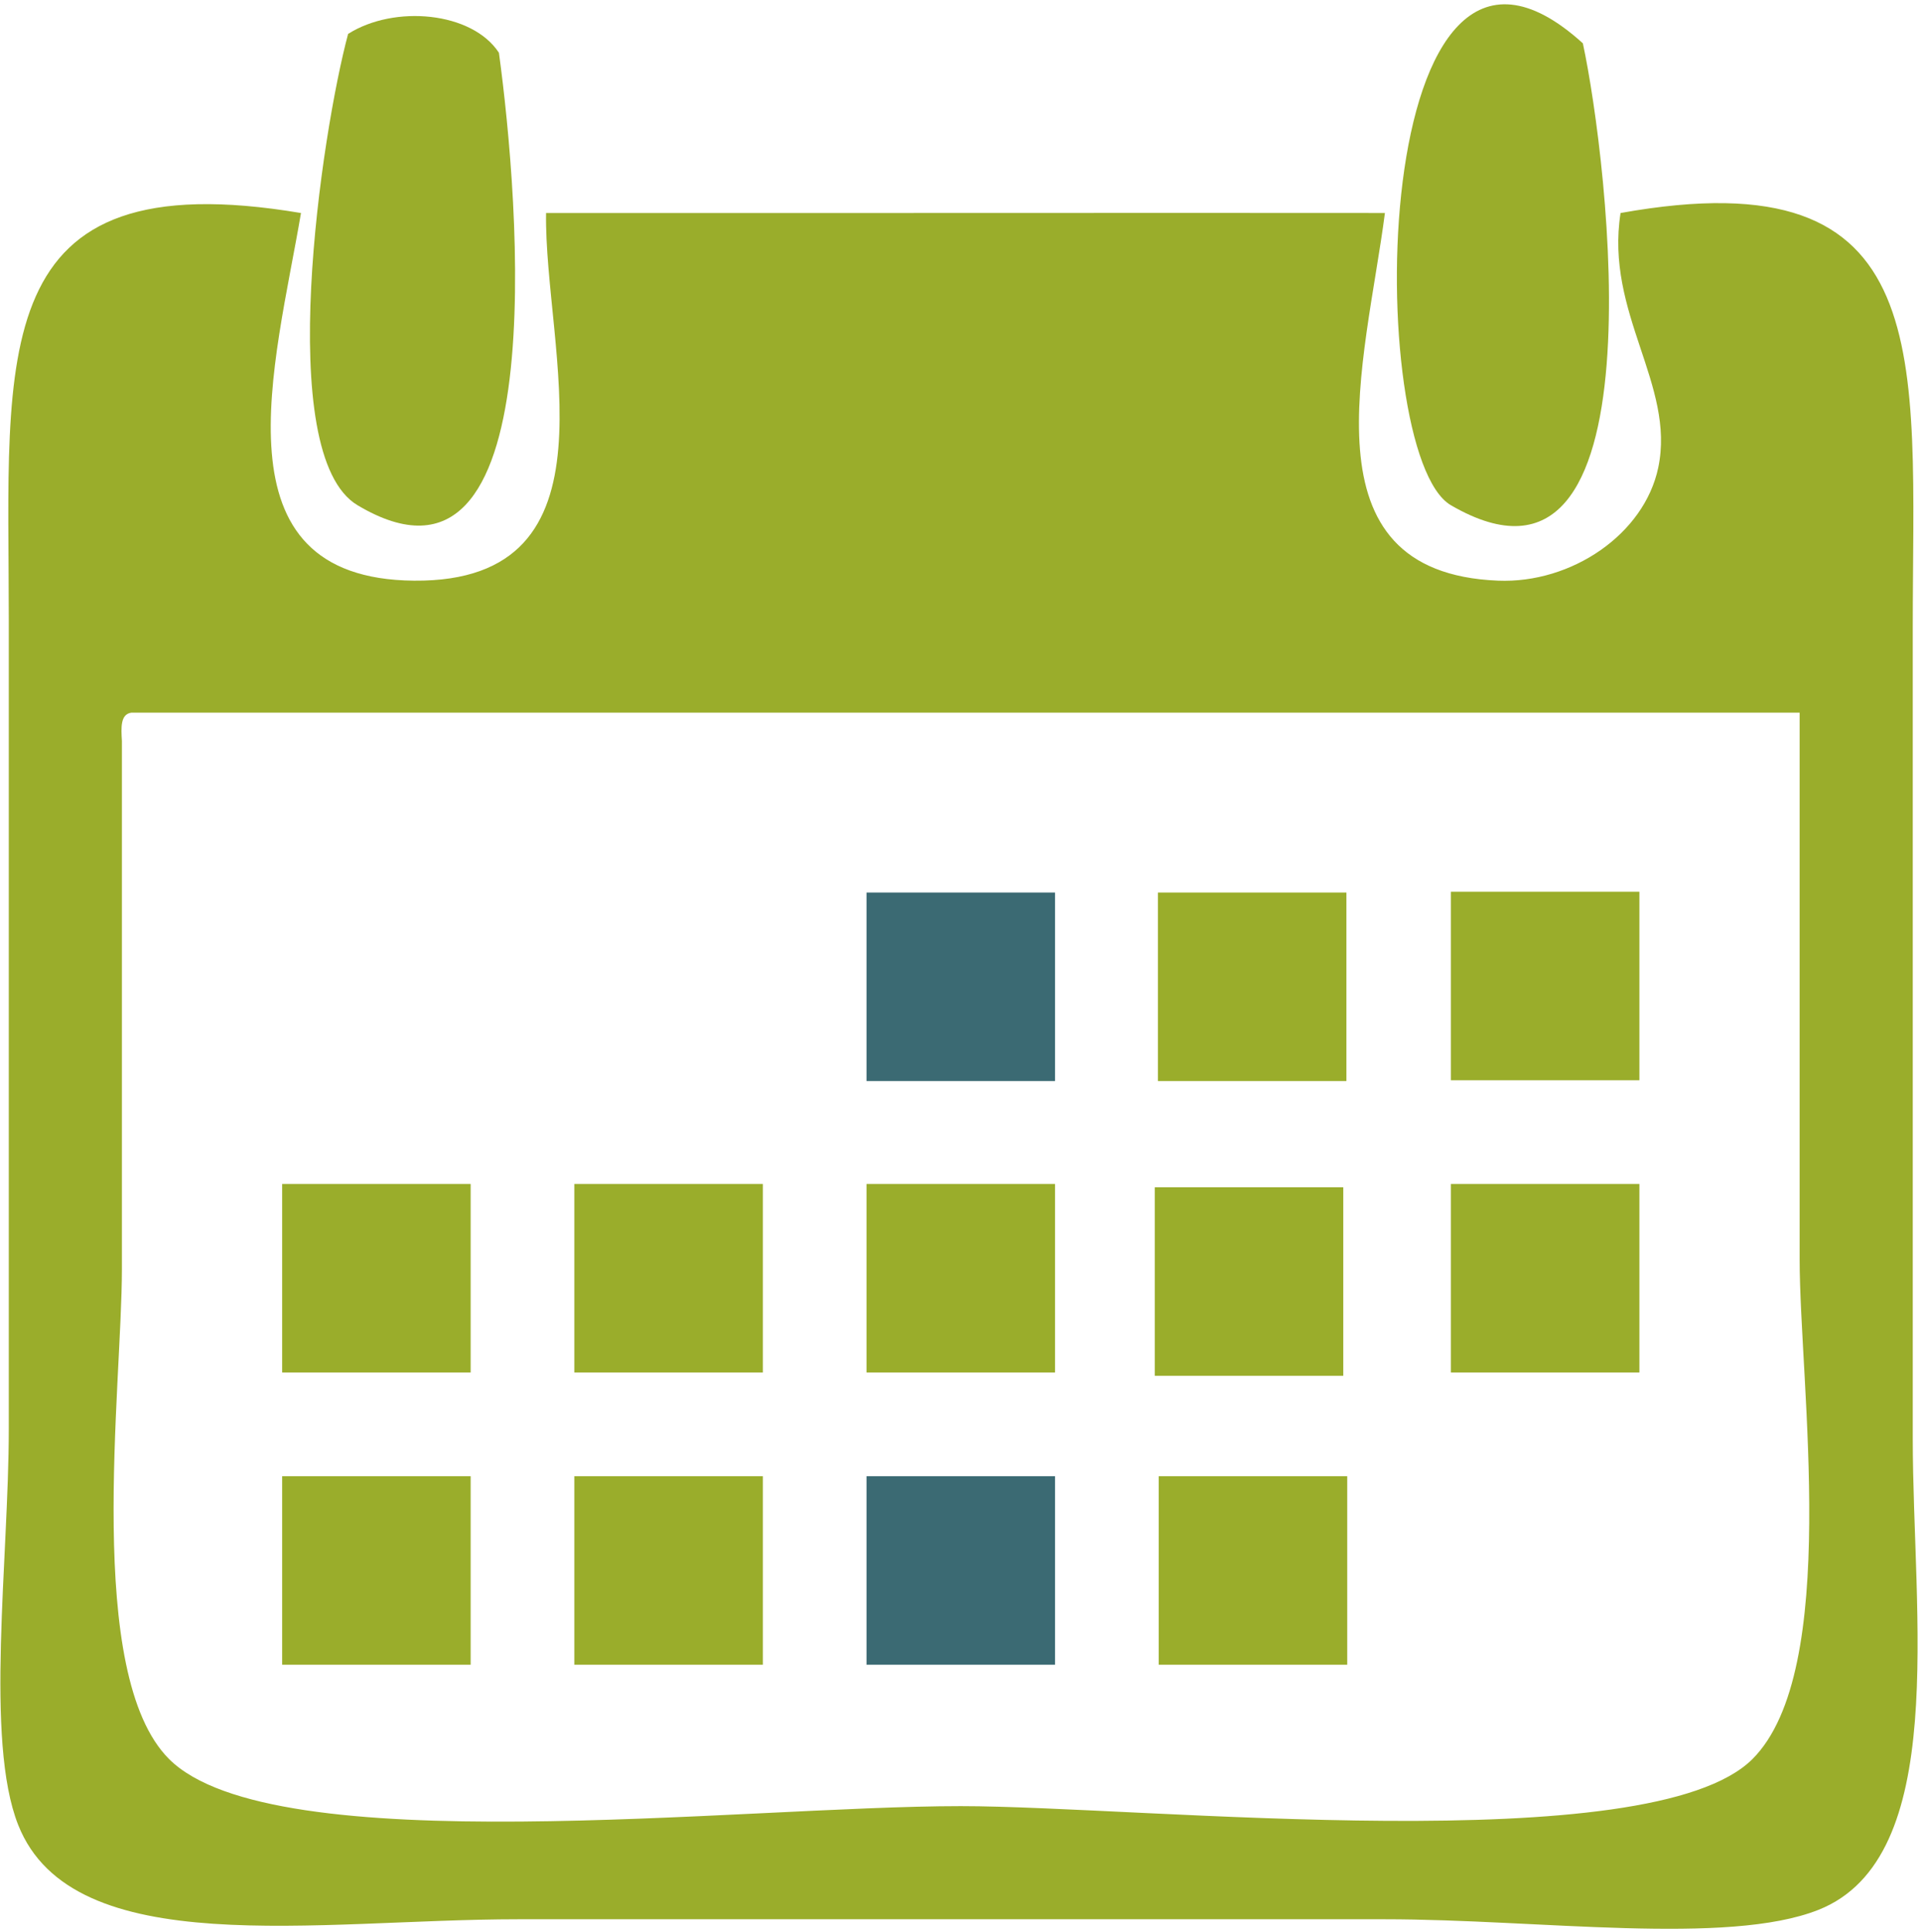 <?xml version="1.0" encoding="UTF-8" standalone="no"?>
<svg width="178px" height="179px" viewBox="0 0 178 179" version="1.1" xmlns="http://www.w3.org/2000/svg" xmlns:xlink="http://www.w3.org/1999/xlink">
    <!-- Generator: Sketch 40.3 (33839) - http://www.bohemiancoding.com/sketch -->
    <title>Group</title>
    <desc>Created with Sketch.</desc>
    <defs></defs>
    <g id="Page-1" stroke="none" stroke-width="1" fill="none" fill-rule="evenodd">
        <g id="Group">
            <path d="M46.231,4.888 C48.107,18.663 51.368,57.681 33.131,46.81 C25.271,42.124 29.821,12.183 32.256,3.141 C36.553,0.422 43.748,1.085 46.231,4.888 L46.231,4.888 L46.231,4.888 Z" id="Shape" fill="#9AAD2B"></path>
            <path d="M146.668,4.014 C148.992,14.815 154.289,58.359 134.441,46.809 C126.296,42.07 126.597,-14.197 146.668,4.014 L146.668,4.014 L146.668,4.014 Z" id="Shape" fill="#9AAD2B"></path>
            <path d="M50.598,19.735 C75.944,19.753 105.886,19.711 128.327,19.735 C126.535,33.538 120.464,53.053 138.808,53.797 C145.623,54.073 152.362,49.495 153.655,43.317 C155.261,35.638 148.702,29.033 150.161,19.736 C179.817,14.406 177.236,32.991 177.236,58.164 L177.236,133.274 C177.236,149.692 180.675,172.111 168.502,176.943 C160.043,180.299 142.568,177.817 128.327,177.817 L47.977,177.817 C29.401,177.817 6.752,181.846 1.688,169.083 C-1.423,161.244 0.814,144.448 0.814,132.401 L0.814,57.291 C0.814,32.728 -1.531,14.793 27.889,19.736 C25.517,33.722 19.55,53.639 38.369,53.798 C57.89,53.961 50.41,32.292 50.598,19.735 L50.598,19.735 L50.598,19.735 Z M11.296,68.644 L11.296,117.553 C11.296,128.61 7.813,155.119 15.662,162.969 C25.296,172.602 68.543,167.335 89.025,167.335 C105.953,167.335 152.93,172.426 162.389,162.969 C170.578,154.779 166.755,128.228 166.755,116.68 L166.755,66.025 L12.169,66.025 C11.152,66.17 11.221,67.404 11.296,68.644 L11.296,68.644 L11.296,68.644 Z" id="Shape" fill="#9AAD2B"></path>
            <polygon id="Shape" fill="#9AAD2B" points="134.441 82.618 151.908 82.618 151.908 100.085 134.441 100.085 134.441 82.618"></polygon>
            <polygon id="Shape" fill="#9AAD2B" points="26.144 109.692 43.611 109.692 43.611 127.159 26.144 127.159 26.144 109.692"></polygon>
            <polygon id="Shape" fill="#9AAD2B" points="53.218 109.692 70.685 109.692 70.685 127.159 53.218 127.159 53.218 109.692"></polygon>
            <polygon id="Shape" fill="#9AAD2B" points="80.292 109.692 97.759 109.692 97.759 127.159 80.292 127.159 80.292 109.692"></polygon>
            <polygon id="Shape-Copy" fill="#3B6A73" points="80.292 82.692 97.759 82.692 97.759 100.159 80.292 100.159 80.292 82.692"></polygon>
            <polygon id="Shape-Copy-2" fill="#9AAD2B" points="107.292 82.692 124.759 82.692 124.759 100.159 107.292 100.159 107.292 82.692"></polygon>
            <polygon id="Shape-Copy-3" fill="#9AAD2B" points="107 110 124.468 110 124.468 127.467 107 127.467 107 110"></polygon>
            <polygon id="Shape" fill="#9AAD2B" points="134.441 109.692 151.908 109.692 151.908 127.159 134.441 127.159 134.441 109.692"></polygon>
            <polygon id="Shape" fill="#9AAD2B" points="26.144 136.767 43.611 136.767 43.611 154.235 26.144 154.235 26.144 136.767"></polygon>
            <polygon id="Shape" fill="#9AAD2B" points="53.218 136.767 70.685 136.767 70.685 154.235 53.218 154.235 53.218 136.767"></polygon>
            <polygon id="Shape" fill="#3B6A73" points="97.759 136.767 97.759 154.235 80.292 154.235 80.292 136.767"></polygon>
            <polygon id="Shape" fill="#9AAD2B" points="107.367 136.767 124.835 136.767 124.835 154.235 107.367 154.235 107.367 136.767"></polygon>
        </g>
    </g>
</svg>